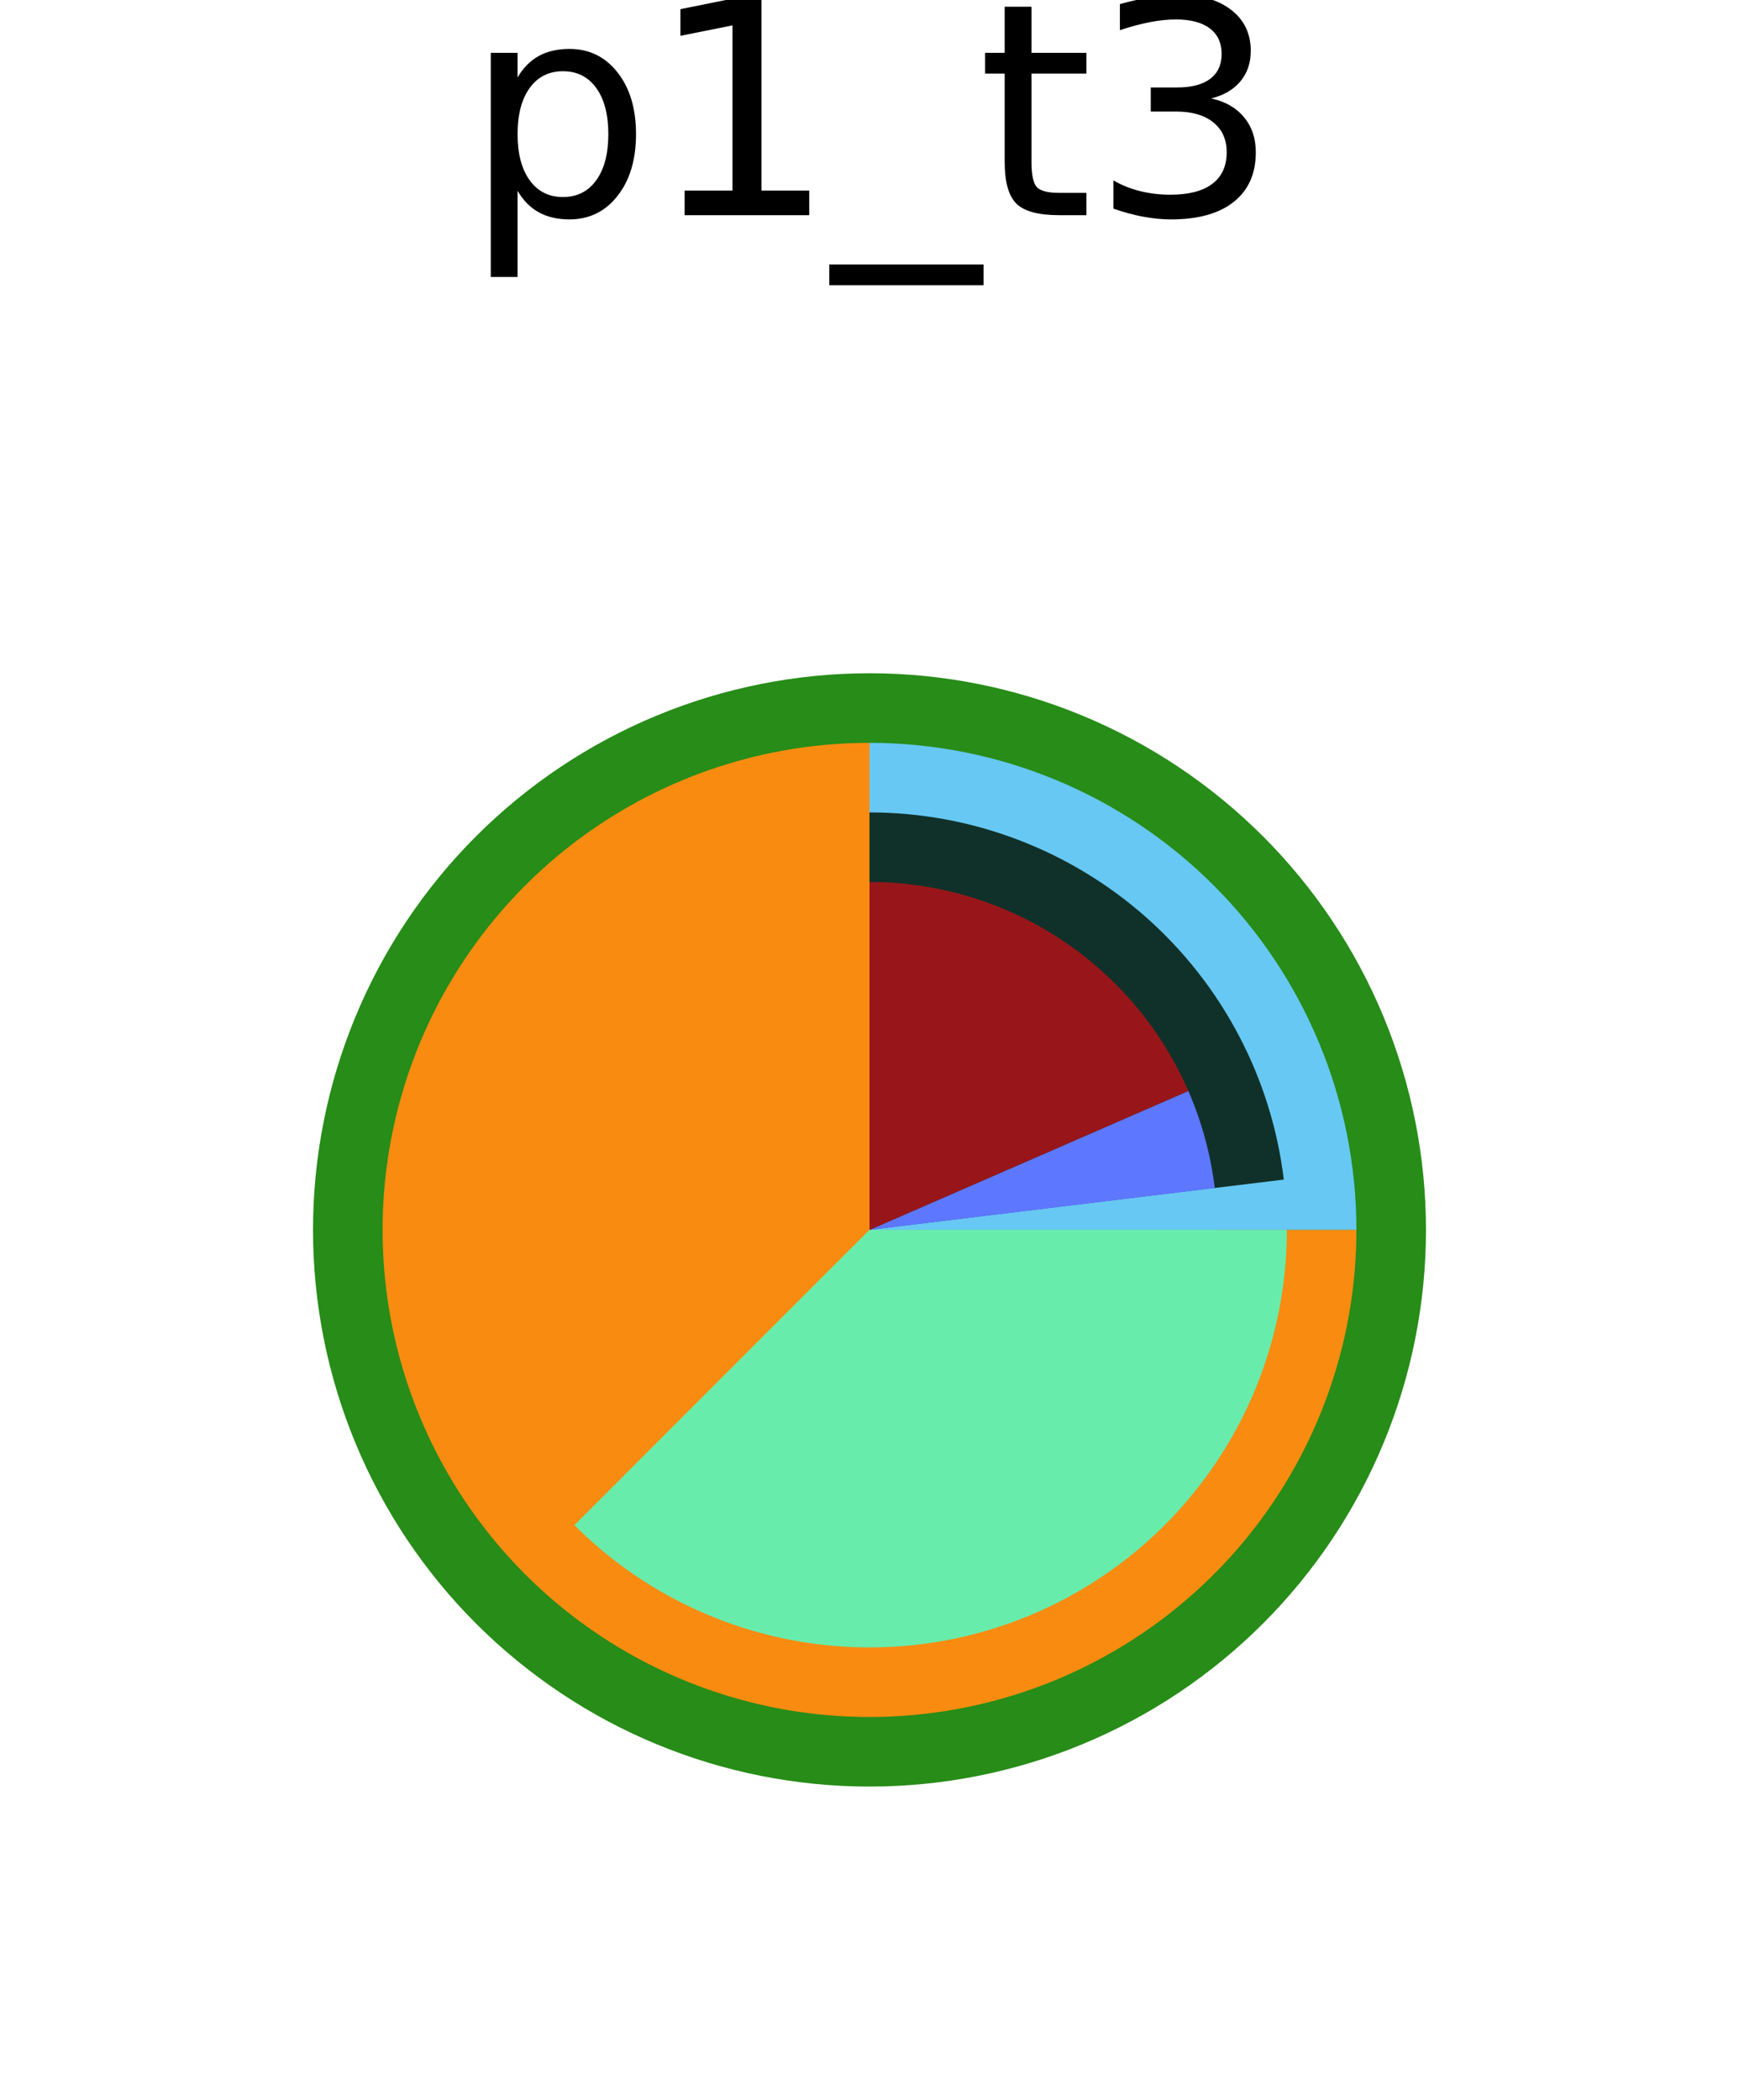 <?xml version="1.0" encoding="utf-8" standalone="no"?>
<!DOCTYPE svg PUBLIC "-//W3C//DTD SVG 1.1//EN"
  "http://www.w3.org/Graphics/SVG/1.1/DTD/svg11.dtd">
<svg xmlns:xlink="http://www.w3.org/1999/xlink" width="72pt" height="86.906pt" viewBox="0 0 72 86.906" xmlns="http://www.w3.org/2000/svg" version="1.1">
 <defs>
  <style type="text/css">*{stroke-linejoin: round; stroke-linecap: butt}</style>
 </defs>
 <g id="figure_1">
  <g id="patch_1">
   <path d="M 0 86.906 
L 72 86.906 
L 72 0 
L 0 0 
L 0 86.906 
z
" style="fill: none"/>
  </g>
  <g id="axes_1">
   <g id="patch_2">
    <path d="M 59.04 50.906 
C 59.04 47.881 58.444 44.885 57.286 42.089 
C 56.128 39.294 54.431 36.754 52.292 34.615 
C 50.152 32.475 47.612 30.778 44.817 29.62 
C 42.022 28.462 39.026 27.866 36 27.866 
C 32.974 27.866 29.978 28.462 27.183 29.62 
C 24.388 30.778 21.848 32.475 19.708 34.615 
C 17.569 36.754 15.872 39.294 14.714 42.089 
C 13.556 44.885 12.96 47.881 12.96 50.906 
C 12.96 53.932 13.556 56.928 14.714 59.723 
C 15.872 62.519 17.569 65.059 19.708 67.198 
C 21.848 69.337 24.388 71.035 27.183 72.192 
C 29.978 73.35 32.974 73.946 36 73.946 
C 39.026 73.946 42.022 73.35 44.817 72.192 
C 47.612 71.035 50.152 69.337 52.292 67.198 
C 54.431 65.059 56.128 62.519 57.286 59.723 
C 58.444 56.928 59.04 53.932 59.04 50.906 
M 36 50.906 
M 59.04 50.906 
z
" style="fill: #278c18"/>
   </g>
   <g id="patch_3">
    <path d="M 56.16 50.906 
C 56.16 50.906 56.16 50.906 56.16 50.906 
L 36 50.906 
L 56.16 50.906 
z
" style="fill: #278c18"/>
   </g>
   <g id="patch_4">
    <path d="M 56.16 50.906 
C 56.16 45.562 54.035 40.43 50.255 36.651 
C 46.476 32.872 41.345 30.746 36 30.746 
L 36 50.906 
L 56.16 50.906 
z
" style="fill: #67c8f3"/>
   </g>
   <g id="patch_5">
    <path d="M 36 30.746 
C 32.013 30.746 28.115 31.929 24.8 34.144 
C 21.485 36.359 18.9 39.508 17.375 43.191 
C 15.849 46.875 15.45 50.929 16.227 54.839 
C 17.005 58.749 18.926 62.342 21.745 65.162 
C 24.564 67.981 28.157 69.901 32.067 70.679 
C 35.977 71.457 40.032 71.057 43.715 69.532 
C 47.398 68.006 50.547 65.421 52.762 62.107 
C 54.977 58.792 56.16 54.893 56.16 50.906 
L 36 50.906 
L 36 30.746 
z
" style="fill: #f88b10"/>
   </g>
   <g id="patch_6">
    <path d="M 53.28 50.906 
C 53.28 50.906 53.28 50.906 53.28 50.906 
L 36 50.906 
L 53.28 50.906 
z
" style="fill: #278c18"/>
   </g>
   <g id="patch_7">
    <path d="M 53.28 50.906 
C 53.28 50.558 53.269 50.21 53.248 49.863 
C 53.227 49.516 53.196 49.169 53.154 48.823 
L 36 50.906 
L 53.28 50.906 
z
" style="fill: #67c8f3"/>
   </g>
   <g id="patch_8">
    <path d="M 53.154 48.823 
C 52.645 44.633 50.618 40.771 47.459 37.972 
C 44.299 35.173 40.221 33.626 36 33.626 
L 36 50.906 
L 53.154 48.823 
z
" style="fill: #103129"/>
   </g>
   <g id="patch_9">
    <path d="M 36 33.626 
C 32.583 33.626 29.241 34.64 26.4 36.538 
C 23.558 38.437 21.343 41.136 20.035 44.293 
C 18.728 47.451 18.385 50.926 19.052 54.277 
C 19.719 57.629 21.365 60.709 23.781 63.125 
L 36 50.906 
L 36 33.626 
z
" style="fill: #f88b10"/>
   </g>
   <g id="patch_10">
    <path d="M 23.781 63.125 
C 26.198 65.541 29.277 67.188 32.629 67.854 
C 35.98 68.521 39.456 68.179 42.613 66.871 
C 45.77 65.563 48.469 63.348 50.368 60.507 
C 52.266 57.665 53.28 54.324 53.28 50.906 
L 36 50.906 
L 23.781 63.125 
z
" style="fill: #68ecac"/>
   </g>
   <g id="patch_11">
    <path d="M 50.4 50.906 
C 50.4 50.906 50.4 50.906 50.4 50.906 
L 36 50.906 
L 50.4 50.906 
z
" style="fill: #278c18"/>
   </g>
   <g id="patch_12">
    <path d="M 50.4 50.906 
C 50.4 50.616 50.391 50.326 50.374 50.037 
C 50.356 49.747 50.33 49.458 50.295 49.171 
L 36 50.906 
L 50.4 50.906 
z
" style="fill: #67c8f3"/>
   </g>
   <g id="patch_13">
    <path d="M 50.295 49.171 
C 50.295 49.171 50.295 49.171 50.295 49.171 
L 36 50.906 
L 50.295 49.171 
z
" style="fill: #103129"/>
   </g>
   <g id="patch_14">
    <path d="M 50.295 49.171 
C 50.211 48.479 50.077 47.795 49.894 47.123 
C 49.711 46.451 49.48 45.794 49.202 45.155 
L 36 50.906 
L 50.295 49.171 
z
" style="fill: #5d77fe"/>
   </g>
   <g id="patch_15">
    <path d="M 49.202 45.155 
C 48.082 42.585 46.236 40.397 43.891 38.861 
C 41.547 37.325 38.803 36.506 36 36.506 
L 36 50.906 
L 49.202 45.155 
z
" style="fill: #98161a"/>
   </g>
   <g id="patch_16">
    <path d="M 36 36.506 
C 33.152 36.506 30.368 37.351 28 38.933 
C 25.632 40.515 23.786 42.765 22.696 45.396 
C 21.606 48.027 21.321 50.923 21.877 53.716 
C 22.432 56.509 23.804 59.075 25.818 61.089 
L 36 50.906 
L 36 36.506 
z
" style="fill: #f88b10"/>
   </g>
   <g id="patch_17">
    <path d="M 25.818 61.089 
C 27.831 63.102 30.398 64.474 33.191 65.03 
C 35.984 65.585 38.88 65.3 41.511 64.21 
C 44.142 63.12 46.391 61.274 47.973 58.906 
C 49.555 56.539 50.4 53.754 50.4 50.906 
L 36 50.906 
L 25.818 61.089 
z
" style="fill: #68ecac"/>
   </g>
   <g id="text_1">
    <!-- p1_t3 -->
    <g transform="translate(19.204 8.906)scale(0.12 -0.12)">
     <defs>
      <path id="DejaVuSans-70" d="M 1159 525 
L 1159 -1331 
L 581 -1331 
L 581 3500 
L 1159 3500 
L 1159 2969 
Q 1341 3281 1617 3432 
Q 1894 3584 2278 3584 
Q 2916 3584 3314 3078 
Q 3713 2572 3713 1747 
Q 3713 922 3314 415 
Q 2916 -91 2278 -91 
Q 1894 -91 1617 61 
Q 1341 213 1159 525 
z
M 3116 1747 
Q 3116 2381 2855 2742 
Q 2594 3103 2138 3103 
Q 1681 3103 1420 2742 
Q 1159 2381 1159 1747 
Q 1159 1113 1420 752 
Q 1681 391 2138 391 
Q 2594 391 2855 752 
Q 3116 1113 3116 1747 
z
" transform="scale(0.016)"/>
      <path id="DejaVuSans-31" d="M 794 531 
L 1825 531 
L 1825 4091 
L 703 3866 
L 703 4441 
L 1819 4666 
L 2450 4666 
L 2450 531 
L 3481 531 
L 3481 0 
L 794 0 
L 794 531 
z
" transform="scale(0.016)"/>
      <path id="DejaVuSans-5f" d="M 3263 -1063 
L 3263 -1509 
L -63 -1509 
L -63 -1063 
L 3263 -1063 
z
" transform="scale(0.016)"/>
      <path id="DejaVuSans-74" d="M 1172 4494 
L 1172 3500 
L 2356 3500 
L 2356 3053 
L 1172 3053 
L 1172 1153 
Q 1172 725 1289 603 
Q 1406 481 1766 481 
L 2356 481 
L 2356 0 
L 1766 0 
Q 1100 0 847 248 
Q 594 497 594 1153 
L 594 3053 
L 172 3053 
L 172 3500 
L 594 3500 
L 594 4494 
L 1172 4494 
z
" transform="scale(0.016)"/>
      <path id="DejaVuSans-33" d="M 2597 2516 
Q 3050 2419 3304 2112 
Q 3559 1806 3559 1356 
Q 3559 666 3084 287 
Q 2609 -91 1734 -91 
Q 1441 -91 1130 -33 
Q 819 25 488 141 
L 488 750 
Q 750 597 1062 519 
Q 1375 441 1716 441 
Q 2309 441 2620 675 
Q 2931 909 2931 1356 
Q 2931 1769 2642 2001 
Q 2353 2234 1838 2234 
L 1294 2234 
L 1294 2753 
L 1863 2753 
Q 2328 2753 2575 2939 
Q 2822 3125 2822 3475 
Q 2822 3834 2567 4026 
Q 2313 4219 1838 4219 
Q 1578 4219 1281 4162 
Q 984 4106 628 3988 
L 628 4550 
Q 988 4650 1302 4700 
Q 1616 4750 1894 4750 
Q 2613 4750 3031 4423 
Q 3450 4097 3450 3541 
Q 3450 3153 3228 2886 
Q 3006 2619 2597 2516 
z
" transform="scale(0.016)"/>
     </defs>
     <use xlink:href="#DejaVuSans-70"/>
     <use xlink:href="#DejaVuSans-31" x="63.477"/>
     <use xlink:href="#DejaVuSans-5f" x="127.1"/>
     <use xlink:href="#DejaVuSans-74" x="177.1"/>
     <use xlink:href="#DejaVuSans-33" x="216.309"/>
    </g>
   </g>
  </g>
 </g>
</svg>
